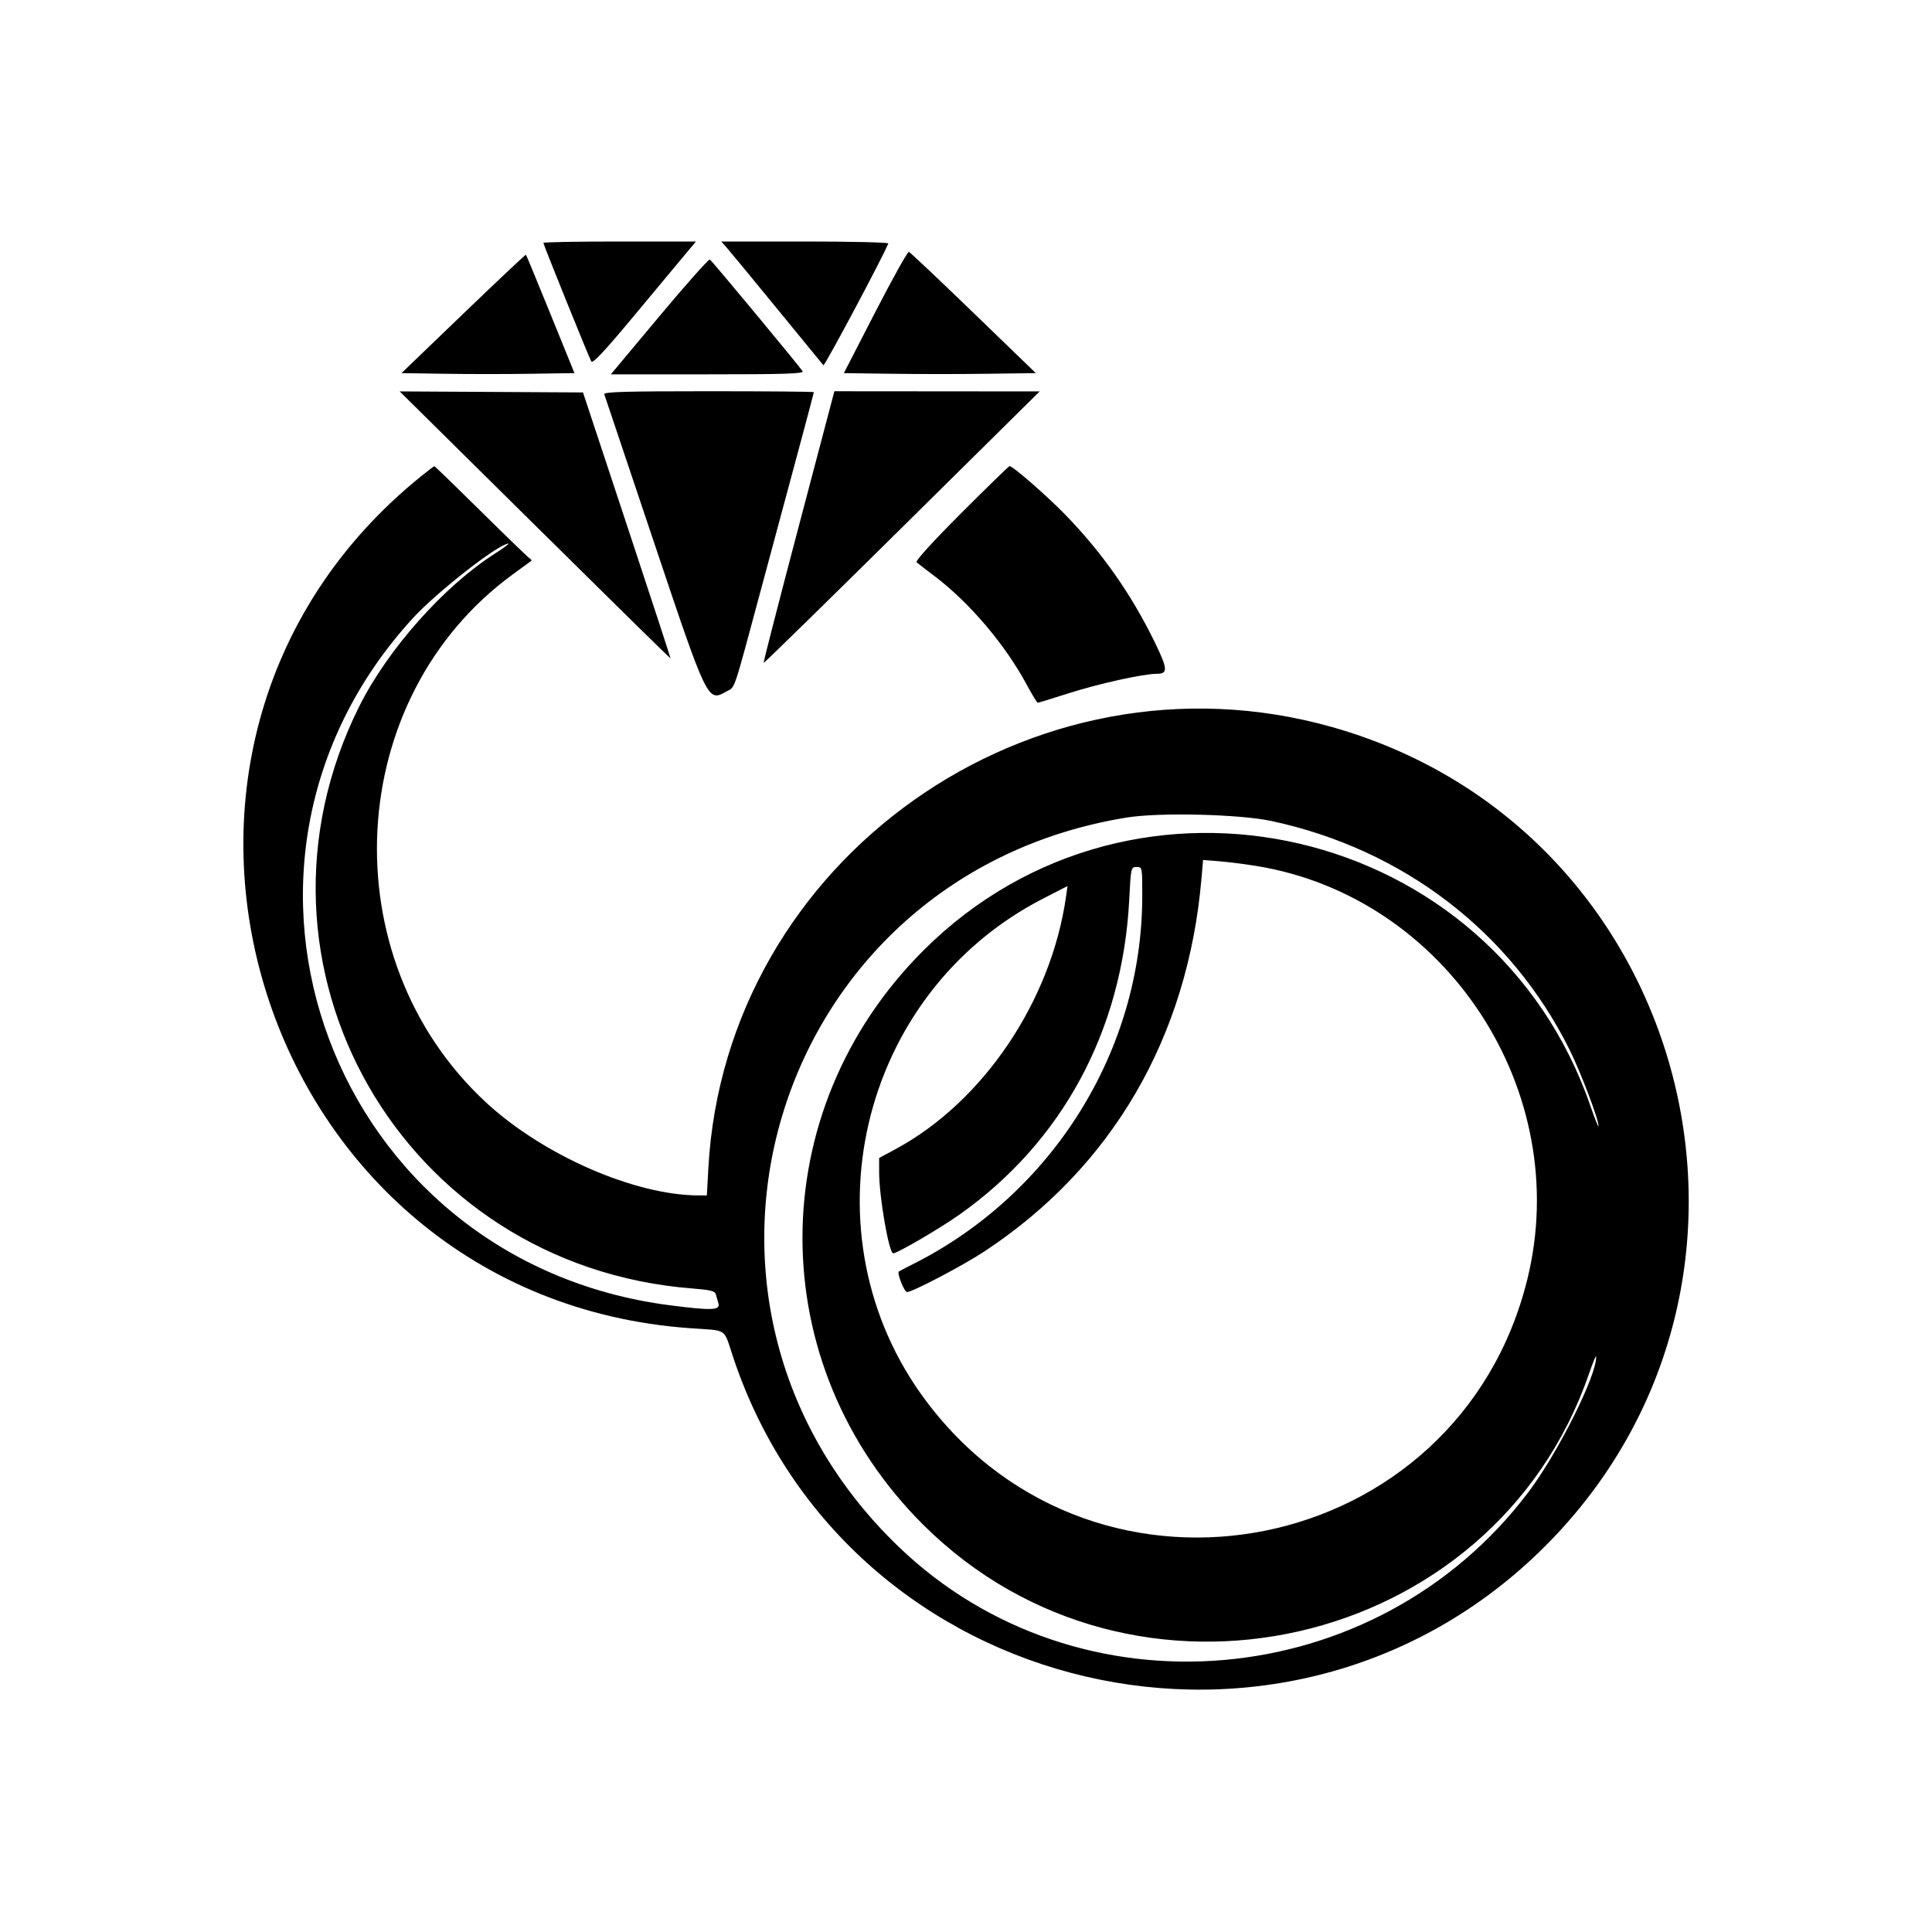 <svg id="svg" xmlns="http://www.w3.org/2000/svg" xmlns:xlink="http://www.w3.org/1999/xlink" width="400" height="400" viewBox="0, 0, 400,400"><g id="svgg"><path id="path0" d="M112.500 50.283 C 112.500 50.642,121.903 73.915,122.425 74.847 C 122.701 75.341,125.182 72.694,131.031 65.666 C 135.552 60.234,140.338 54.487,141.668 52.895 L 144.087 50.000 128.293 50.000 C 119.607 50.000,112.500 50.127,112.500 50.283 M150.335 51.125 C 150.890 51.744,155.578 57.425,160.752 63.750 C 165.926 70.075,170.302 75.417,170.476 75.621 C 170.708 75.893,182.693 53.410,183.917 50.409 C 184.008 50.184,176.263 50.000,166.705 50.000 L 149.326 50.000 150.335 51.125 M181.214 64.619 L 174.712 77.250 184.606 77.385 C 190.048 77.460,198.989 77.460,204.477 77.385 L 214.453 77.250 201.544 64.772 C 194.444 57.910,188.428 52.226,188.175 52.142 C 187.922 52.057,184.790 57.672,181.214 64.619 M95.938 64.930 L 83.127 77.250 92.063 77.386 C 96.978 77.461,105.036 77.461,109.968 77.386 L 118.936 77.250 113.983 65.056 C 111.258 58.350,108.966 52.806,108.890 52.736 C 108.813 52.666,102.985 58.153,95.938 64.930 M136.512 65.486 L 126.473 77.500 146.516 77.500 C 162.422 77.500,166.480 77.371,166.174 76.875 C 165.535 75.837,147.430 54.016,146.974 53.734 C 146.741 53.590,142.033 58.878,136.512 65.486 M110.750 108.722 C 126.150 123.948,138.785 136.371,138.829 136.328 C 138.872 136.285,134.811 123.875,129.805 108.750 L 120.702 81.250 101.726 81.144 L 82.750 81.037 110.750 108.722 M125.110 81.625 C 125.229 81.969,129.809 95.610,135.288 111.939 C 146.556 145.519,146.484 145.372,150.442 143.143 C 152.270 142.114,151.676 143.887,157.767 121.250 C 160.135 112.450,163.518 99.880,165.286 93.316 C 167.054 86.753,168.500 81.296,168.500 81.191 C 168.500 81.086,158.688 81.000,146.697 81.000 C 129.471 81.000,124.939 81.131,125.110 81.625 M165.349 109.060 C 161.278 124.489,158.015 137.178,158.099 137.255 C 158.182 137.333,171.075 124.716,186.750 109.218 L 215.250 81.040 194.000 81.022 L 172.750 81.005 165.349 109.060 M87.250 98.551 C 17.277 154.961,53.086 268.574,142.860 274.990 C 150.861 275.562,149.712 274.780,151.822 281.090 C 175.519 351.958,266.632 373.203,319.771 320.252 C 374.692 265.523,350.294 171.528,275.709 150.506 C 213.626 133.007,150.164 177.937,146.656 241.875 L 146.347 247.500 144.723 247.500 C 131.425 247.500,112.376 239.163,100.530 228.157 C 68.344 198.255,71.125 144.475,106.180 118.909 C 108.144 117.477,109.856 116.225,109.986 116.126 C 110.115 116.027,109.954 115.780,109.627 115.579 C 109.301 115.377,104.774 111.001,99.567 105.856 C 94.361 100.710,90.022 96.508,89.926 96.518 C 89.829 96.528,88.625 97.443,87.250 98.551 M199.010 106.240 C 193.111 112.145,189.471 116.149,189.765 116.409 C 190.032 116.645,191.713 117.941,193.500 119.290 C 200.640 124.676,208.083 133.426,212.500 141.625 C 213.648 143.756,214.706 145.500,214.851 145.500 C 214.997 145.500,217.910 144.607,221.326 143.515 C 227.543 141.527,236.740 139.500,239.541 139.500 C 241.847 139.500,241.773 138.489,239.056 132.917 C 234.211 122.979,228.101 114.291,220.442 106.449 C 216.596 102.511,209.697 96.500,209.023 96.500 C 208.868 96.500,204.362 100.883,199.010 106.240 M102.500 114.593 C 91.911 121.344,80.261 134.456,74.375 146.250 C 47.622 199.849,83.243 262.077,143.361 266.767 C 146.989 267.050,148.021 267.300,148.197 267.938 C 148.320 268.385,148.566 269.256,148.744 269.875 C 149.152 271.295,147.339 271.360,138.651 270.238 C 68.710 261.208,38.215 179.624,85.480 127.989 C 90.430 122.582,103.147 112.647,105.250 112.545 C 105.525 112.532,104.287 113.453,102.500 114.593 M263.250 169.982 C 290.507 175.830,312.801 192.918,324.921 217.250 C 327.271 221.967,331.045 231.915,330.962 233.173 C 330.941 233.491,330.188 231.613,329.287 229.000 C 309.174 170.633,234.842 153.266,191.226 196.743 C 157.788 230.074,157.781 282.549,191.211 315.752 C 234.513 358.759,309.140 341.828,328.956 284.500 C 329.764 282.163,330.442 280.513,330.462 280.835 C 330.701 284.537,322.570 300.819,316.415 308.965 C 284.872 350.712,223.306 356.043,186.067 320.250 C 132.726 268.980,160.193 181.108,233.264 169.264 C 240.040 168.165,256.636 168.563,263.250 169.982 M260.112 179.288 C 299.482 185.676,325.856 225.946,316.202 264.933 C 301.947 322.497,227.392 337.571,191.760 290.094 C 166.027 255.807,177.673 205.712,215.948 186.051 L 221.021 183.446 220.715 185.598 C 217.643 207.246,203.562 228.125,185.442 237.902 L 182.017 239.750 182.018 242.750 C 182.021 247.800,184.057 259.512,184.929 259.493 C 185.806 259.474,194.548 254.366,198.609 251.500 C 219.928 236.454,232.388 213.376,233.791 186.341 C 234.141 179.590,234.161 179.500,235.323 179.500 C 236.496 179.500,236.500 179.523,236.491 185.625 C 236.443 217.512,217.913 247.210,188.997 261.740 C 187.486 262.499,186.178 263.184,186.090 263.261 C 185.680 263.624,187.233 267.500,187.788 267.500 C 188.938 267.500,199.274 262.076,203.797 259.100 C 230.234 241.700,245.931 214.743,248.750 181.898 L 249.081 178.045 252.416 178.313 C 254.249 178.460,257.713 178.898,260.112 179.288 " stroke="none" fill="#000000" fill-rule="evenodd"></path></g></svg>